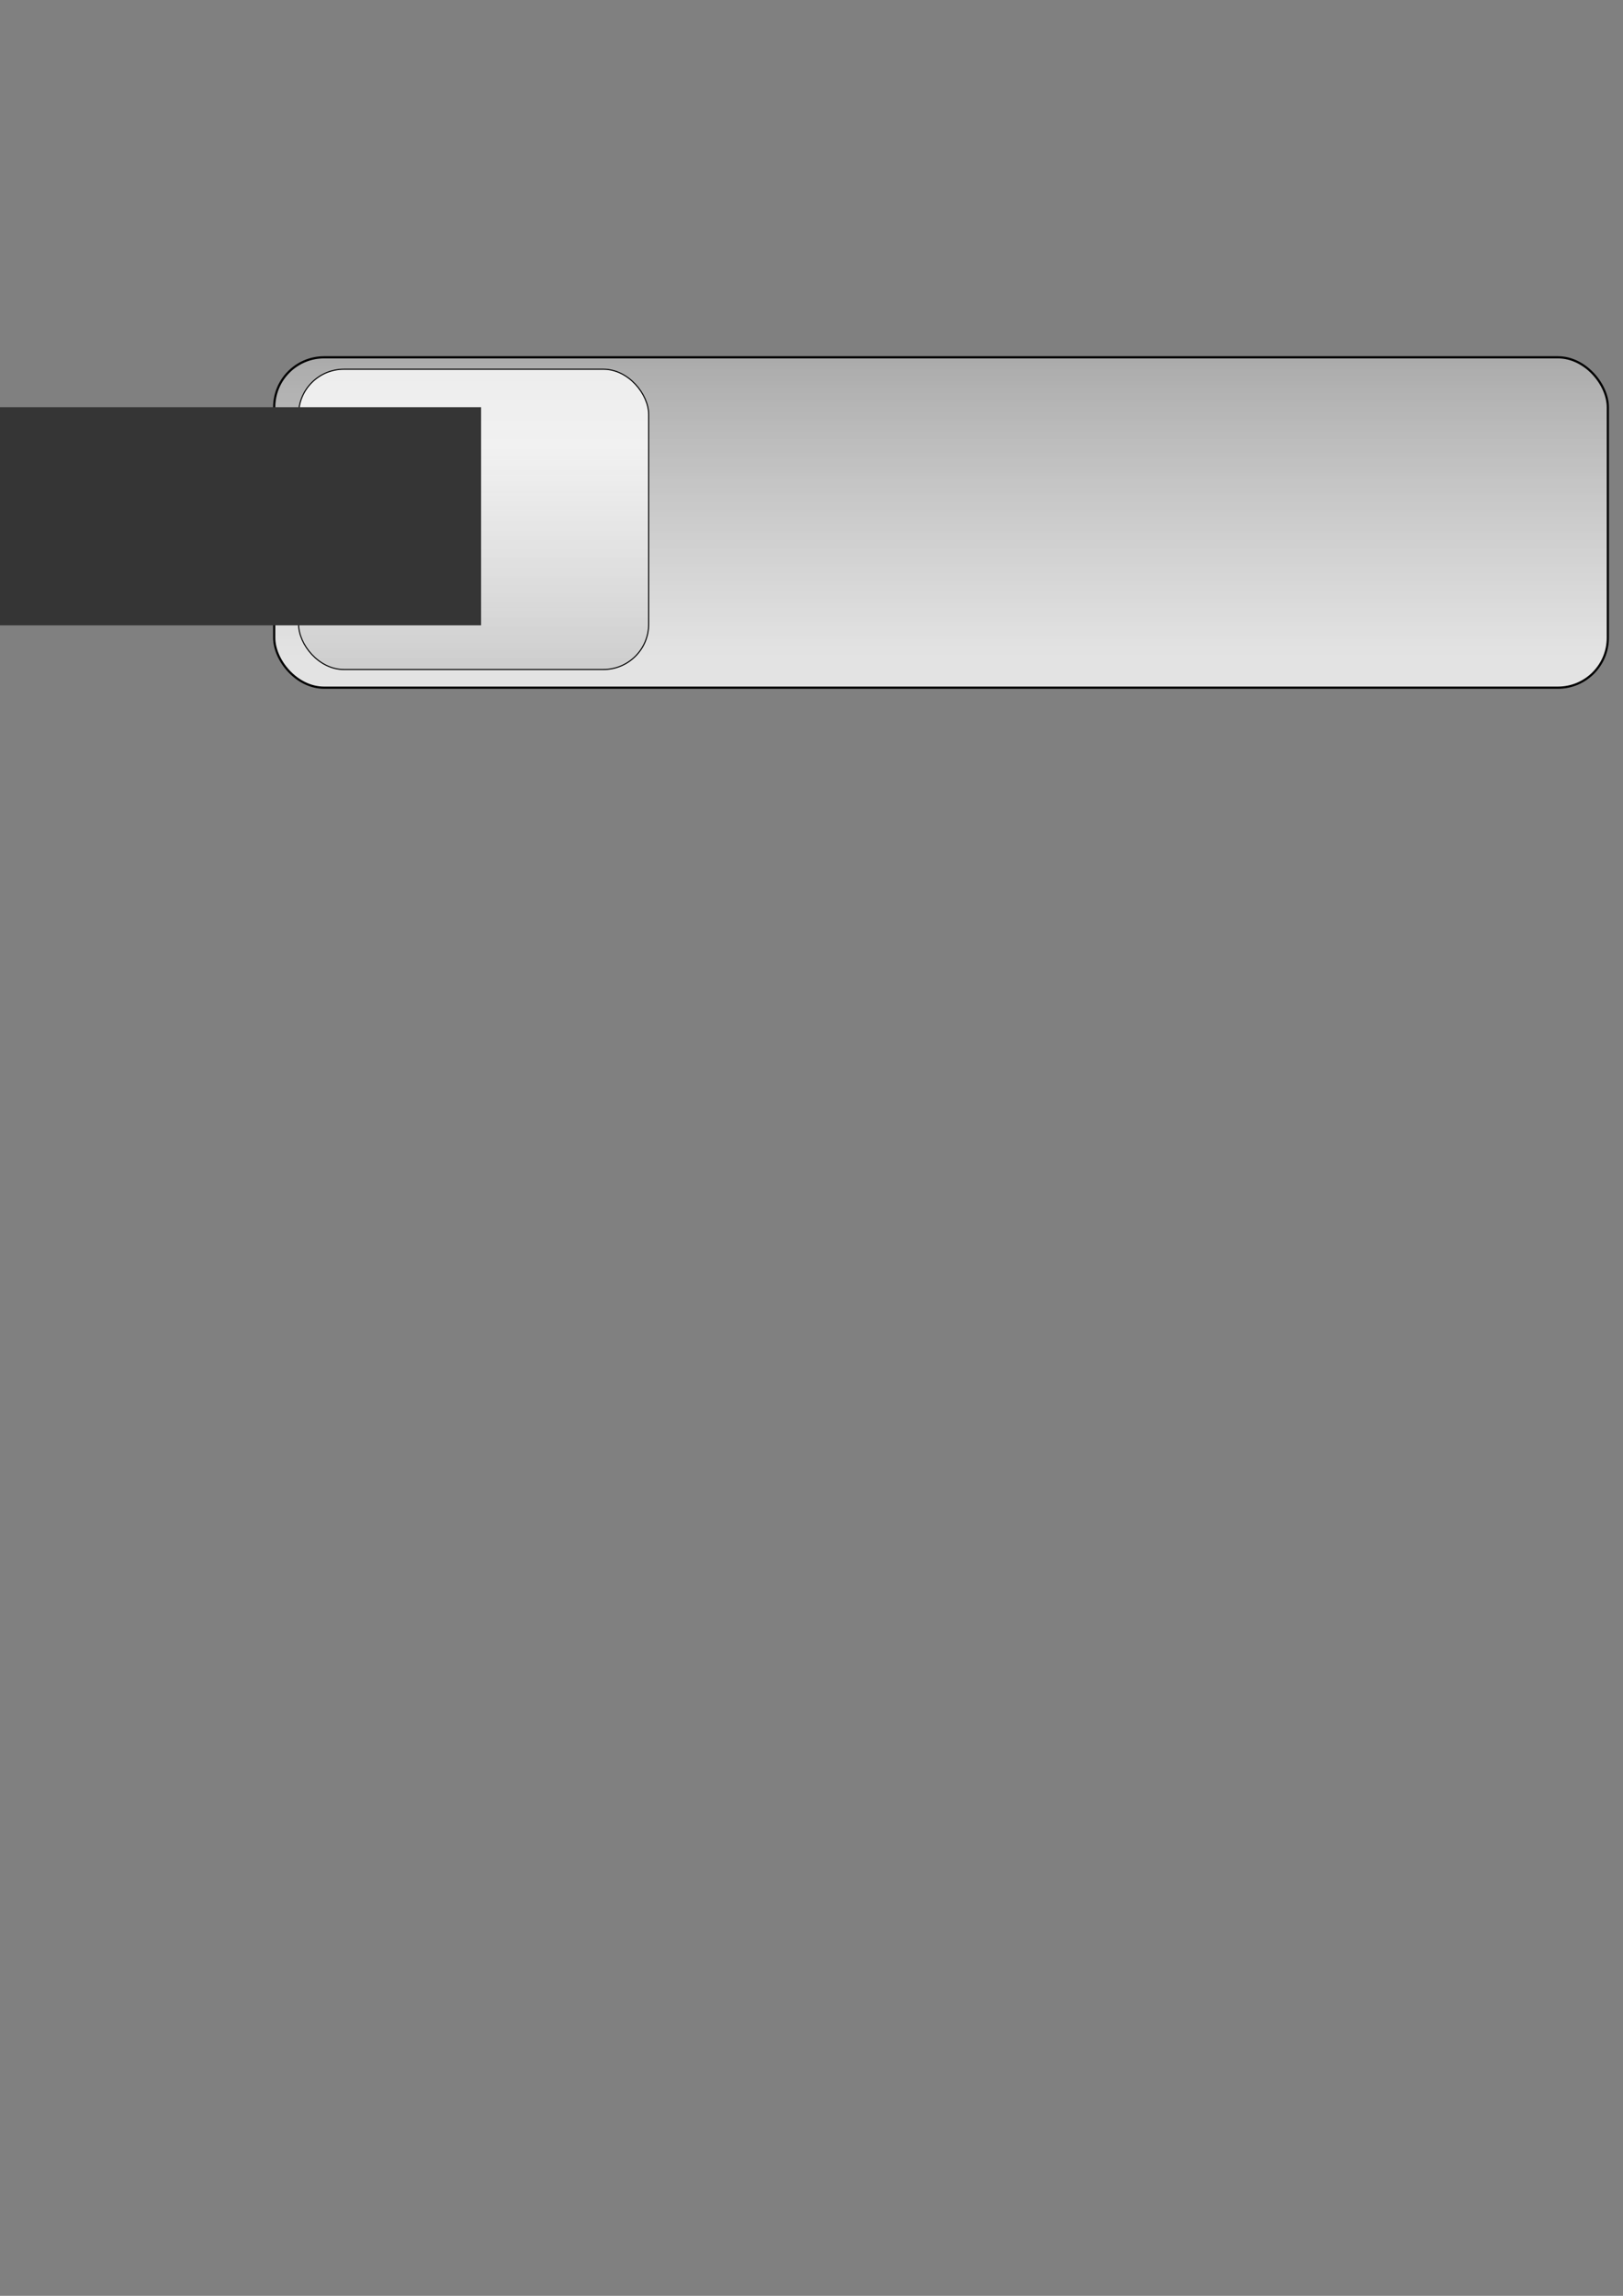 <?xml version="1.0" encoding="UTF-8" standalone="no"?>
<!-- Created with Inkscape (http://www.inkscape.org/) -->
<svg
   xmlns:dc="http://purl.org/dc/elements/1.1/"
   xmlns:cc="http://creativecommons.org/ns#"
   xmlns:rdf="http://www.w3.org/1999/02/22-rdf-syntax-ns#"
   xmlns:svg="http://www.w3.org/2000/svg"
   xmlns="http://www.w3.org/2000/svg"
   xmlns:xlink="http://www.w3.org/1999/xlink"
   xmlns:sodipodi="http://sodipodi.sourceforge.net/DTD/sodipodi-0.dtd"
   xmlns:inkscape="http://www.inkscape.org/namespaces/inkscape"
   width="744.094"
   height="1052.362"
   id="svg2"
   sodipodi:version="0.32"
   inkscape:version="0.46"
   sodipodi:docname="param_buttons.svg"
   inkscape:output_extension="org.inkscape.output.svg.inkscape">
  <rect width="100%" height="100%" fill="#808080" stroke="none"/>
  <defs
     id="defs4">
    <linearGradient
       id="linearGradient3167">
      <stop
         id="stop3169"
         offset="0"
         style="stop-color:#757575;stop-opacity:1;" />
      <stop
         id="stop3171"
         offset="1"
         style="stop-color:#0000ff;stop-opacity:1" />
    </linearGradient>
    <linearGradient
       id="linearGradient3155">
      <stop
         style="stop-color:#757575;stop-opacity:1;"
         offset="0"
         id="stop3157" />
      <stop
         style="stop-color:#ffffff;stop-opacity:0.779;"
         offset="1"
         id="stop3159" />
    </linearGradient>
    <inkscape:perspective
       sodipodi:type="inkscape:persp3d"
       inkscape:vp_x="0 : 526.18109 : 1"
       inkscape:vp_y="0 : 1000 : 0"
       inkscape:vp_z="744.09448 : 526.18109 : 1"
       inkscape:persp3d-origin="372.04724 : 350.78739 : 1"
       id="perspective10" />
    <linearGradient
       inkscape:collect="always"
       xlink:href="#linearGradient3155"
       id="linearGradient3161"
       x1="385.214"
       y1="179.505"
       x2="385.214"
       y2="415.309"
       gradientUnits="userSpaceOnUse"
       gradientTransform="translate(-17.143,-114.286)" />
    <linearGradient
       inkscape:collect="always"
       xlink:href="#linearGradient3155"
       id="linearGradient3165"
       gradientUnits="userSpaceOnUse"
       gradientTransform="matrix(0.263,0,0,0.909,99.384,-83.533)"
       x1="385.214"
       y1="604.701"
       x2="385.214"
       y2="317.292" />
  </defs>
  <sodipodi:namedview
     id="base"
     pagecolor="#ffffff"
     bordercolor="#666666"
     borderopacity="1.0"
     gridtolerance="10000"
     guidetolerance="10"
     objecttolerance="10"
     inkscape:pageopacity="0.0"
     inkscape:pageshadow="2"
     inkscape:zoom="0.35"
     inkscape:cx="286.74214"
     inkscape:cy="291.42857"
     inkscape:document-units="px"
     inkscape:current-layer="layer1"
     showgrid="false"
     inkscape:window-width="1243"
     inkscape:window-height="858"
     inkscape:window-x="0"
     inkscape:window-y="22" />
  <g
     inkscape:label="Layer 1"
     inkscape:groupmode="layer"
     id="layer1">
    <rect
       style="fill:url(#linearGradient3161);fill-opacity:1;fill-rule:evenodd;stroke:#000000;stroke-width:1px;stroke-linecap:butt;stroke-linejoin:miter;stroke-opacity:1"
       id="rect2383"
       width="611.429"
       height="151.429"
       x="125.714"
       y="163.791"
       ry="22.857" />
    <rect
       ry="20.778"
       y="169.249"
       x="136.887"
       height="137.654"
       width="160.512"
       id="rect3163"
       style="fill:url(#linearGradient3165);fill-opacity:1;fill-rule:evenodd;stroke:#000000;stroke-width:0.489px;stroke-linecap:butt;stroke-linejoin:miter;stroke-opacity:1" />
    <flowRoot
       xml:space="preserve"
       id="flowRoot3173"
       style="font-size:40px;font-style:normal;font-weight:normal;fill:#353535;fill-opacity:1;stroke:none;stroke-width:1px;stroke-linecap:butt;stroke-linejoin:miter;stroke-opacity:1;font-family:Bitstream Vera Sans"
       transform="translate(114.857,-8.571)"><flowRegion
         id="flowRegion3175"><rect
           id="rect3177"
           width="265.714"
           height="100"
           x="-160"
           y="195.219"
           style="fill:#353535;fill-opacity:1" /></flowRegion><flowPara
         id="flowPara3179"
         style="font-size:80px;font-style:normal;font-variant:normal;font-weight:bold;font-stretch:normal;fill:#353535;fill-opacity:1;font-family:Verdana;-inkscape-font-specification:Verdana">ON</flowPara></flowRoot>    <flowRoot
       transform="translate(923.429,-11.429)"
       style="font-size:40px;font-style:normal;font-weight:normal;fill:#353535;fill-opacity:1;stroke:none;stroke-width:1px;stroke-linecap:butt;stroke-linejoin:miter;stroke-opacity:1;font-family:Bitstream Vera Sans"
       id="flowRoot3181"
       xml:space="preserve"><flowRegion
         id="flowRegion3183"><rect
           style="fill:#353535;fill-opacity:1"
           y="195.219"
           x="-160"
           height="100"
           width="265.714"
           id="rect3185" /></flowRegion><flowPara
         style="font-size:80px;font-style:normal;font-variant:normal;font-weight:bold;font-stretch:normal;fill:#353535;fill-opacity:1;font-family:Verdana;-inkscape-font-specification:Verdana"
         id="flowPara3187">OFF</flowPara></flowRoot>  </g>
</svg>
